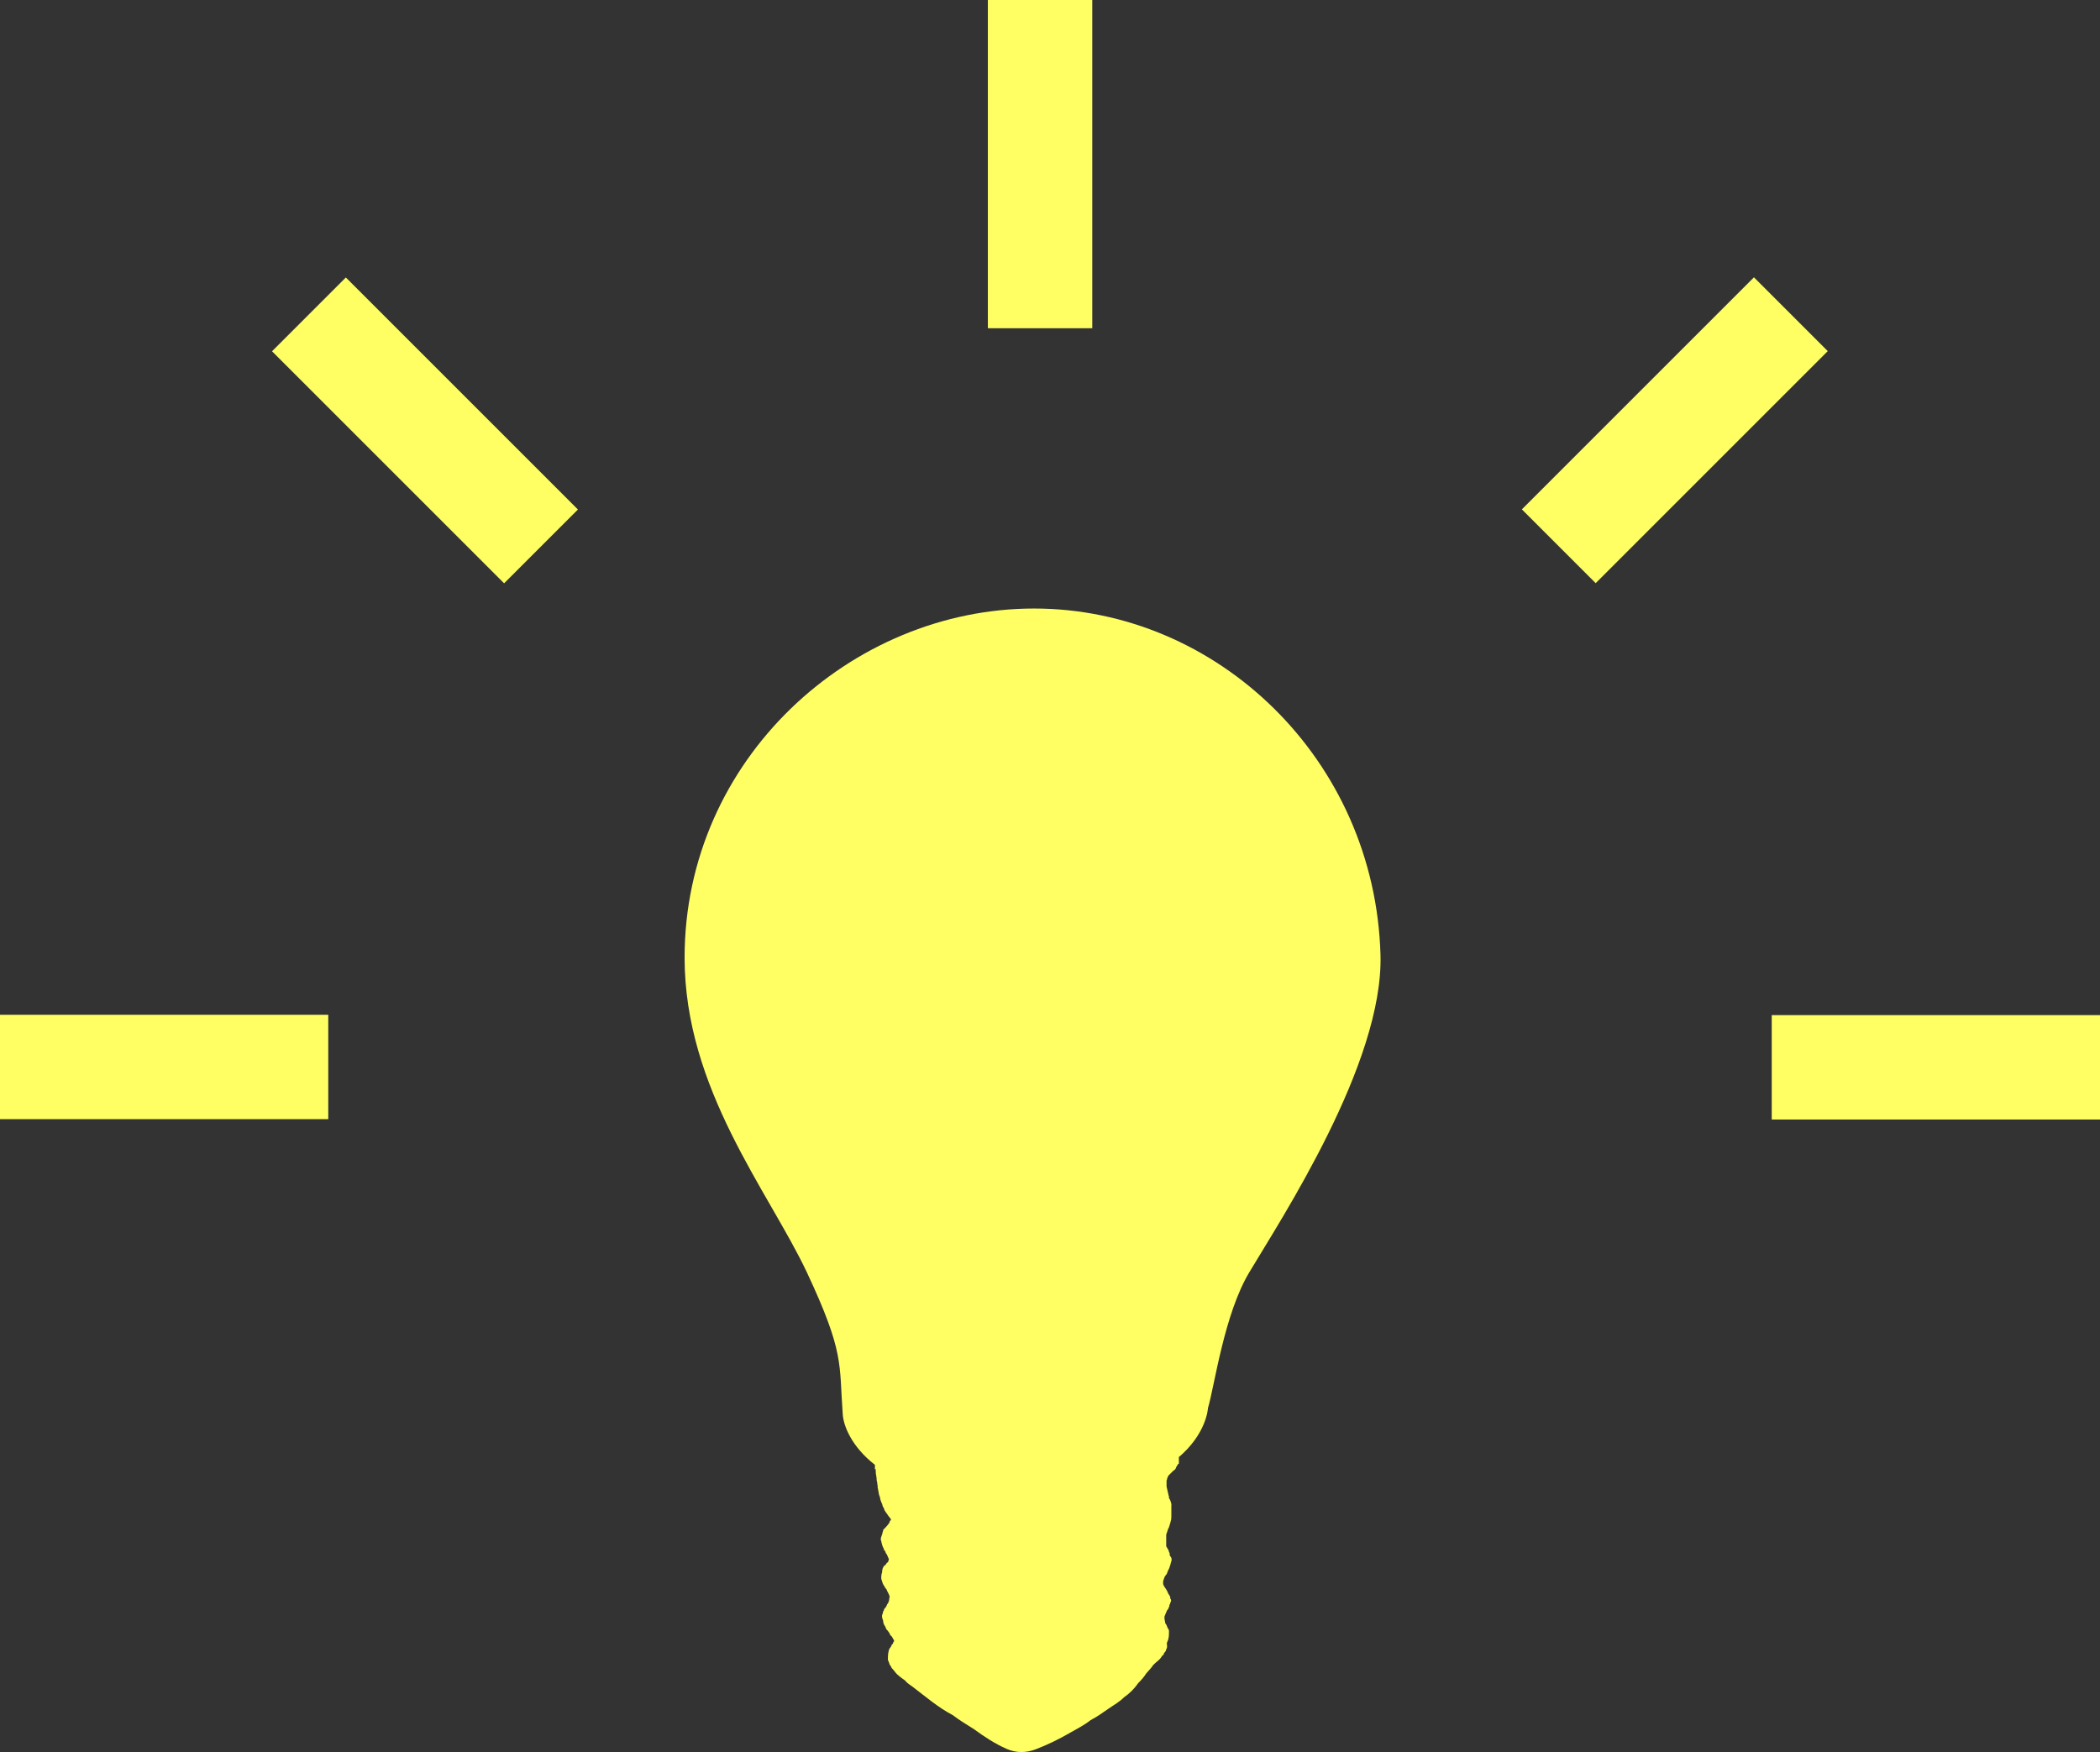 <?xml version="1.0" encoding="utf-8"?>
<!-- Generator: Adobe Illustrator 25.2.1, SVG Export Plug-In . SVG Version: 6.00 Build 0)  -->
<svg version="1.1" id="Layer_1" xmlns="http://www.w3.org/2000/svg" xmlns:xlink="http://www.w3.org/1999/xlink" x="0px" y="0px"
	 viewBox="0 0 613.5 512" style="enable-background:new 0 0 613.5 512;" xml:space="preserve">
<rect x="0" y="0" width="613.5" height="512" fill="#333333" stroke="none"/>
<style type="text/css">
	.st0{fill:#FFFF64;}
</style>
<g>
	<path class="st0" d="M302.1,177.8c-53.5,0-102.1,44.1-102.1,102c0,38.4,24.5,68.2,35.7,91.9c11.1,23.7,9.4,26.7,10.5,41.5
		c0.2,3.4,2.6,9.5,9.4,14.8c0,0.4,0,0.9,0,1.3h0.1h0.1h0.1c0,0,0,0,0,0.1h-0.1c0.1,0.6,0,1.2,0.2,1.8c0,0.2,0,0.4,0.1,0.7
		c0,0.2,0,0.3,0,0.5c0.1,0.3,0.1,0.6,0.2,1c0,0.2,0,0.5,0.1,0.7c0,0.2,0,0.3,0,0.5c0.1,0.3,0.1,0.6,0.2,1c0.1,0.7,0.2,1.3,0.5,1.9
		c0,0.5,0.2,1,0.4,1.5c0.1,0.1,0.1,0.3,0.2,0.4c0.1,0.5,0.2,0.9,0.5,1.2c0.1,0.6,0.4,1,0.7,1.4c0.2,0.2,0.3,0.5,0.5,0.7
		c0.1,0.2,0.2,0.4,0.4,0.5c0.1,0.3,0.5,0.5,0.5,0.9c-0.1,0.1-0.1,0.2-0.2,0.2c-0.2,0.1-0.2,0.3-0.2,0.5c-0.1,0.1-0.2,0.2-0.2,0.3
		c-0.3,0.4-0.6,0.8-1,1.2c-0.2,0.2-0.3,0.3-0.5,0.5c-0.2,0.1-0.2,0.3-0.2,0.5c-0.1,0.2-0.2,0.5-0.2,0.7c-0.1,0.3-0.2,0.6-0.3,0.9
		c-0.2,0.5-0.3,1,0,1.5c0,0.1,0,0.2,0,0.2c0.2,0.7,0.3,1.3,0.7,1.9c0,0.3,0.1,0.5,0.4,0.7c0.1,0.4,0.2,0.7,0.5,1
		c0.1,0.2,0.2,0.5,0.3,0.7c0.1,0.2,0.2,0.5,0.3,0.7c-0.1,0.3-0.2,0.6-0.3,0.9c-0.3,0-0.4,0.2-0.5,0.5c-0.1,0.1-0.2,0.1-0.2,0.2
		c-0.1,0.1-0.2,0.2-0.3,0.2c-0.5,0.5-0.7,1.2-0.7,2c-0.1,0.2-0.1,0.5-0.2,0.7c0,0.1,0,0.2,0,0.2c-0.1,0.6-0.1,1.1,0.2,1.7
		c0.1,0.5,0.3,1,0.7,1.5c0.1,0.4,0.4,0.6,0.6,0.9c0.1,0.2,0.1,0.3,0.2,0.5c0.2,0.3,0.3,0.6,0.5,1c0.1,0.2,0.1,0.3,0.2,0.5
		c-0.1,0.5-0.1,1-0.2,1.4c-0.1,0.2-0.2,0.4-0.3,0.7c-0.3,0.2-0.3,0.5-0.4,0.7c-0.1,0.2-0.2,0.3-0.3,0.5c-0.3,0.3-0.5,0.5-0.5,0.9
		c-0.3,0.2-0.2,0.5-0.3,0.8c-0.4,0.7-0.2,1.4,0.1,2.1c0,0.6,0.2,1.2,0.6,1.7c0.2,0.5,0.3,0.9,0.7,1.2c0.2,0.2,0.3,0.5,0.5,0.7
		c0.2,0.4,0.3,0.8,0.7,1c0.2,0.4,0.5,0.8,0.7,1.2c0,0.1,0,0.3-0.1,0.4c-0.2,0.1-0.2,0.3-0.2,0.5c-0.1,0.1-0.2,0.2-0.2,0.2
		c-0.2,0.1-0.2,0.3-0.3,0.5c-0.1,0.2-0.2,0.3-0.3,0.5c-0.1,0.1-0.1,0.2-0.2,0.2c-0.5,1.1-0.5,2.2-0.5,3.4c0.1,0.3,0.3,0.6,0.4,1
		c0.1,0.4,0.3,0.7,0.5,0.9c0.1,0.4,0.4,0.7,0.7,1c0.1,0.2,0.3,0.3,0.4,0.5c0.8,1.1,1.9,1.8,3,2.6c0.6,0.8,1.5,1.3,2.3,1.9
		c3.8,2.9,7.4,6,11.6,8.2c2,1.5,4.1,2.8,6.2,4.1c3,2.2,6.2,4.3,9.6,5.8c2.8,1.2,5.6,1.2,8.5,0.1c3.4-1.3,6.7-2.9,9.8-4.7
		c2.1-1.2,4.3-2.3,6.2-3.8c1.9-1,3.6-2.2,5.3-3.4c1.5-1,3.2-2,4.5-3.3c1.6-1.1,3-2.5,4.1-4.1c0.9-0.9,1.7-1.8,2.4-2.9
		c0.7-0.8,1.4-1.5,2-2.4c0.8-0.9,2-1.5,2.6-2.7c0.2-0.2,0.6-0.3,0.5-0.7c0.3-0.4,0.7-0.7,0.7-1.2c0.3-0.4,0.3-0.9,0.2-1.4
		c0-0.2,0-0.3,0-0.5c0.1-0.2,0.2-0.5,0.3-0.7c0.2-0.6,0.3-1.3,0.3-2c0-0.5,0.1-1-0.2-1.4c-0.1-0.1-0.2-0.2-0.2-0.2
		c0-0.2,0-0.4-0.2-0.5c0-0.4-0.3-0.6-0.5-1c0-0.1,0-0.2,0-0.2c-0.1-0.3-0.1-0.6-0.2-1c0-0.2,0-0.5,0-0.7c0.2-0.4,0.3-0.8,0.5-1.2
		c0.1-0.2,0.1-0.3,0.2-0.5c0.2-0.3,0.5-0.5,0.5-0.9c0.2-0.2,0.3-0.4,0.2-0.7c0.1-0.2,0.3-0.4,0.3-0.7c0.2-0.4,0.4-0.8,0-1.2
		c0-0.2,0-0.5-0.1-0.7c-0.1-0.1-0.1-0.2-0.2-0.3c-0.1-0.2-0.2-0.3-0.3-0.5c-0.1-0.2-0.2-0.4-0.3-0.7c-0.3-0.5-0.6-1-0.9-1.4H340
		c0,0,0,0,0-0.1h0.1c-0.1-0.2-0.2-0.3-0.3-0.5c0-0.2,0-0.5,0-0.7c0-0.1,0-0.2,0-0.2c0.2-0.5,0.3-1,0.5-1.4c0.1-0.1,0.2-0.3,0.3-0.4
		c0.3-0.3,0.4-0.6,0.5-1c0.1-0.2,0.2-0.3,0.2-0.5c0.3-0.4,0.4-0.8,0.5-1.2c0.1-0.2,0.2-0.5,0.2-0.7c0.3-0.8,0.5-1.5-0.2-2.2
		c0-0.1,0-0.2-0.1-0.2c0-0.3,0.1-0.7-0.2-0.9c0-0.5-0.3-0.8-0.5-1.2c-0.1-0.2-0.2-0.3-0.3-0.5c0-0.2,0-0.5,0-0.7c0-0.7,0-1.5,0-2.2
		c0-0.2,0-0.3,0-0.5c0.1-0.3,0.2-0.6,0.3-0.9s0.2-0.6,0.3-0.9c0.2-0.2,0.2-0.4,0.3-0.7c0.1-0.2,0.2-0.5,0.2-0.7
		c0.1-0.2,0.2-0.5,0.2-0.7c0.2-0.5,0.2-1,0.2-1.5c0-0.2,0-0.3,0-0.5s0-0.3,0-0.5s0-0.3,0-0.5c0-0.5,0-1,0-1.4c0-0.1,0-0.2,0-0.2
		c0.1-0.4-0.1-0.8-0.2-1.2c-0.1-0.2-0.1-0.3-0.2-0.5c-0.1-0.2-0.2-0.3-0.3-0.5c0-0.2,0-0.3,0-0.5c-0.1-0.2-0.2-0.5-0.2-0.7
		c-0.2-0.7-0.3-1.4-0.5-2.2c0-0.4,0-0.8,0-1.2c0-0.2,0-0.3,0-0.5c0.1-0.2,0.2-0.5,0.2-0.7c0.1-0.2,0.2-0.4,0.3-0.7
		c0.5-0.5,1-1,1.5-1.5c0.4-0.2,0.7-0.5,0.8-1c0.1-0.2,0.2-0.3,0.3-0.5s0.2-0.3,0.3-0.5h0.1h0.1c0-0.4,0-0.8,0-1.2c0-0.2,0-0.5,0-0.7
		c-0.1,0-0.2,0.1-0.3,0.2c8.5-7.1,8.8-14.6,8.8-14.6c1.9-6.3,4.7-27.4,12.1-39.7c9.3-15.6,39.2-61.1,38.3-92.7
		C401.7,221.9,355.6,177.8,302.1,177.8z"/>
	<rect x="288.6" class="st0" width="30.5" height="95.9"/>
	
		<rect x="441.4" y="110.4" transform="matrix(0.707 -0.707 0.707 0.707 54.478 382.843)" class="st0" width="95.9" height="30.5"/>
	<rect x="517.6" y="296.6" class="st0" width="95.9" height="30.5"/>
	
		<rect x="108.9" y="77.8" transform="matrix(0.707 -0.707 0.707 0.707 -52.526 124.622)" class="st0" width="30.5" height="95.9"/>
	<rect x="0" y="296.5" class="st0" width="95.9" height="30.5"/>
</g>
</svg>
